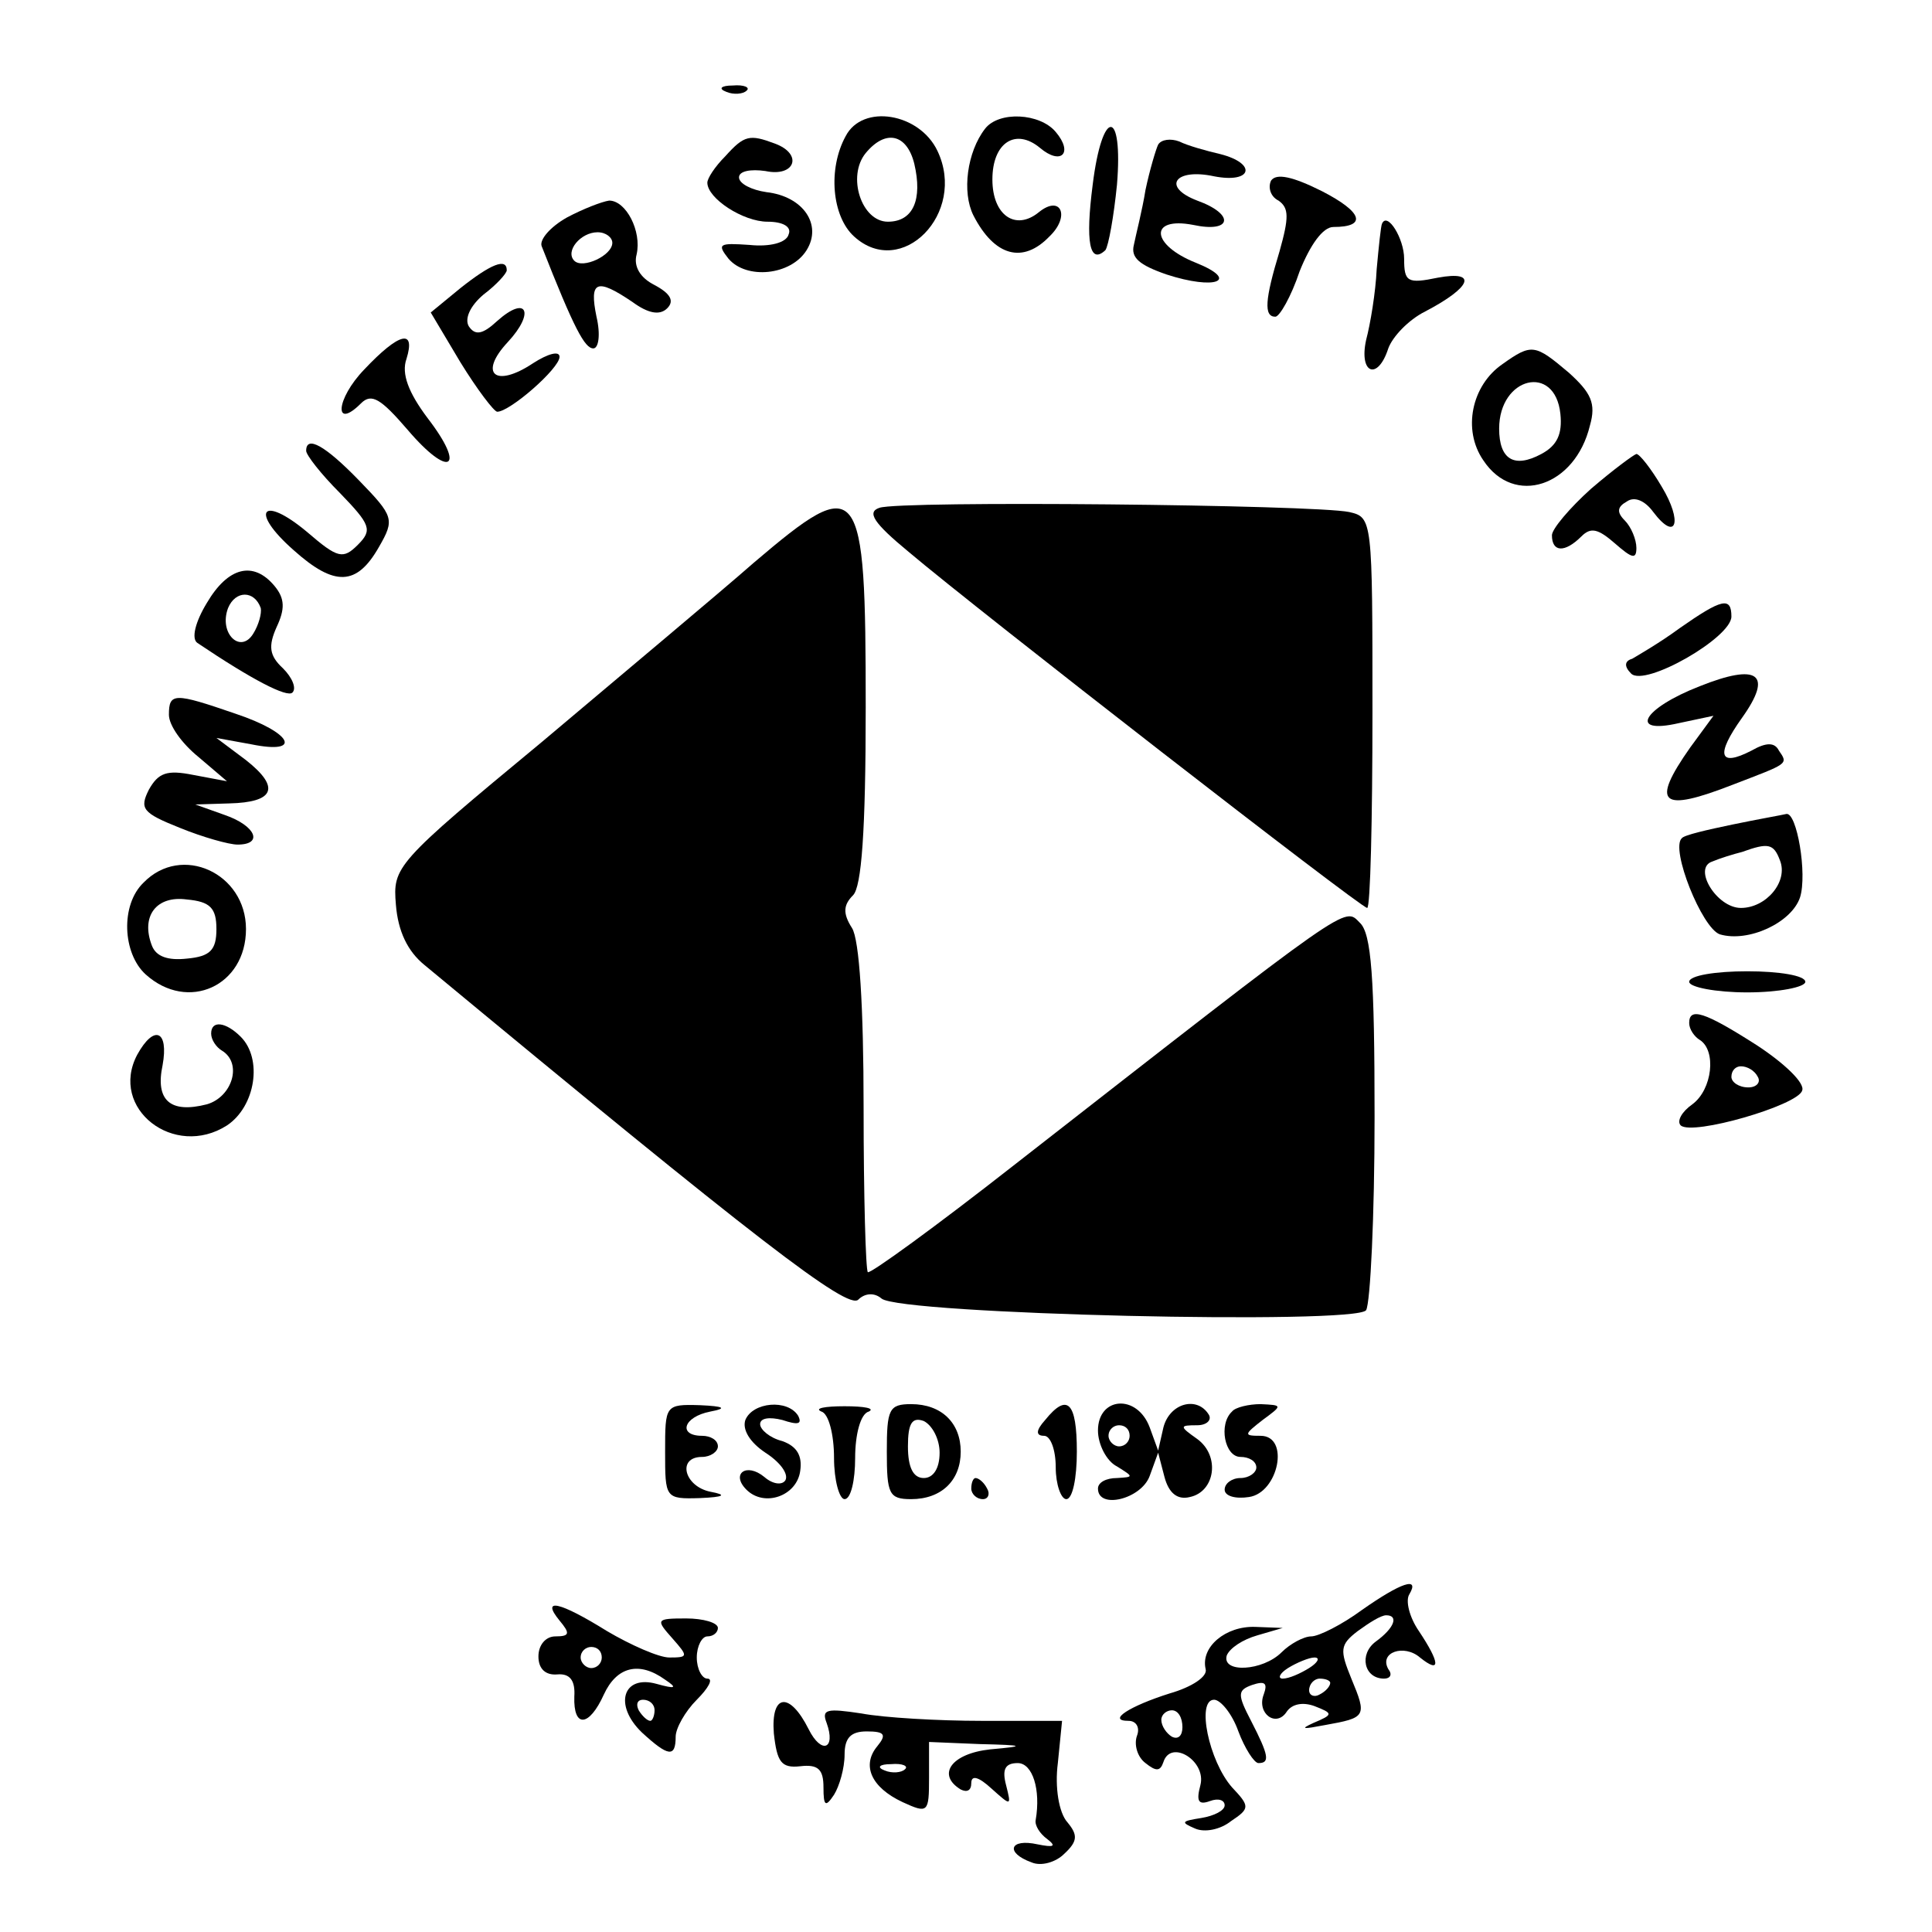 <?xml version="1.0" standalone="no"?>
<!DOCTYPE svg PUBLIC "-//W3C//DTD SVG 20010904//EN"
 "http://www.w3.org/TR/2001/REC-SVG-20010904/DTD/svg10.dtd">
<svg version="1.0" xmlns="http://www.w3.org/2000/svg"
 width="183pt" height="183pt" viewBox="0 0 183 183"
 preserveAspectRatio="xMidYMid meet">

<g transform="translate(0,183) scale(0.1,-0.1)"
fill="#000000" stroke="none">
<path d="M688 1743 c7 -3 16 -2 19 1 4 3 -2 6 -13 5 -11 0 -14 -3 -6 -6z"/>
<path d="M801 1701 c-17 -31 -13 -76 8 -95 45 -41 107 22 79 81 -17 36 -71 45
-87 14z m65 -26 c8 -34 -1 -55 -25 -55 -25 0 -39 43 -21 65 19 23 39 18 46
-10z"/>
<path d="M933 1708 c-17 -22 -22 -60 -11 -82 20 -39 47 -46 72 -20 20 19 11
40 -10 23 -22 -18 -44 -3 -44 31 0 35 22 49 45 30 20 -17 32 -5 15 15 -15 18
-54 20 -67 3z"/>
<path d="M1035 1655 c-7 -54 -3 -76 12 -62 3 4 8 32 11 62 6 73 -14 73 -23 0z"/>
<path d="M687 1682 c-10 -10 -17 -21 -17 -25 0 -15 34 -37 57 -37 15 0 23 -5
20 -12 -2 -8 -18 -12 -37 -10 -29 2 -31 1 -20 -13 17 -20 59 -16 74 8 15 24
-3 51 -38 55 -14 2 -26 8 -26 14 0 6 11 8 25 6 28 -6 36 16 9 26 -24 9 -29 8
-47 -12z"/>
<path d="M1097 1693 c-2 -4 -8 -24 -12 -43 -3 -19 -9 -42 -11 -52 -3 -12 5
-19 31 -28 46 -15 70 -6 28 11 -43 17 -45 44 -3 36 37 -8 40 10 4 23 -34 13
-21 31 16 23 36 -7 41 12 6 21 -13 3 -31 8 -39 12 -8 3 -17 2 -20 -3z"/>
<path d="M1204 1659 c-3 -6 -1 -15 7 -19 10 -7 10 -16 1 -48 -14 -46 -15 -62
-4 -62 4 0 15 19 23 43 10 25 22 42 32 42 32 0 28 14 -11 34 -28 14 -43 17
-48 10z"/>
<path d="M537 1624 c-16 -9 -26 -21 -24 -27 31 -79 41 -97 49 -97 5 0 7 13 3
30 -7 34 0 37 34 14 15 -11 26 -13 33 -6 7 7 3 14 -12 22 -14 7 -20 18 -17 29
5 22 -10 51 -26 51 -7 -1 -25 -8 -40 -16z m43 -24 c0 -12 -28 -25 -36 -17 -9
9 6 27 22 27 8 0 14 -5 14 -10z"/>
<path d="M1309 1618 c-1 -2 -3 -21 -5 -43 -1 -22 -6 -52 -10 -67 -7 -32 11
-39 21 -8 4 11 19 27 35 35 44 23 50 39 12 32 -29 -6 -32 -4 -32 18 0 19 -16
45 -21 33z"/>
<path d="M436 1557 l-28 -23 28 -47 c16 -26 32 -47 35 -47 12 0 59 41 59 52 0
6 -11 3 -25 -6 -36 -24 -52 -10 -24 20 26 28 18 45 -10 20 -14 -13 -21 -14
-27 -5 -4 7 1 19 14 30 12 9 22 20 22 23 0 12 -15 6 -44 -17z"/>
<path d="M345 1480 c-27 -28 -29 -58 -3 -32 10 10 19 4 44 -25 40 -47 56 -37
19 11 -18 24 -25 42 -20 56 9 29 -7 25 -40 -10z"/>
<path d="M1423 1485 c-29 -20 -38 -62 -18 -91 29 -44 87 -25 101 33 6 21 1 31
-20 50 -32 27 -35 28 -63 8z m55 -47 c2 -19 -3 -30 -18 -38 -26 -14 -40 -5
-40 24 0 49 53 62 58 14z"/>
<path d="M290 1403 c0 -4 14 -22 32 -40 29 -30 31 -35 17 -49 -14 -14 -19 -13
-48 12 -43 36 -55 20 -13 -17 39 -35 60 -34 81 3 15 26 14 29 -19 63 -32 33
-50 43 -50 28z"/>
<path d="M1507 1367 c-20 -18 -37 -38 -37 -44 0 -16 12 -17 28 -1 9 9 16 7 32
-7 16 -14 20 -15 20 -4 0 8 -5 20 -11 26 -8 8 -7 13 2 18 7 5 17 1 25 -10 22
-29 28 -9 8 24 -10 17 -21 31 -24 31 -3 -1 -22 -15 -43 -33z"/>
<path d="M833 1349 c-12 -4 -6 -14 28 -42 65 -55 428 -337 434 -337 3 0 5 83
5 185 0 183 0 185 -22 190 -33 7 -426 11 -445 4z"/>
<path d="M714 1297 c-33 -29 -124 -105 -201 -170 -139 -115 -141 -118 -138
-154 2 -25 11 -44 27 -57 315 -261 401 -327 411 -317 6 6 15 7 22 1 18 -15
450 -25 459 -11 4 7 8 89 8 183 0 132 -3 174 -14 184 -15 15 -5 22 -328 -230
-74 -58 -136 -103 -138 -101 -2 2 -4 72 -4 156 0 96 -4 159 -11 170 -9 14 -8
22 1 31 8 8 12 60 12 178 0 216 -5 223 -106 137z"/>
<path d="M196 1259 c-11 -18 -15 -34 -9 -38 52 -35 85 -52 90 -47 4 4 0 14 -9
23 -13 12 -14 21 -6 39 8 17 8 27 -2 39 -20 24 -44 18 -64 -16z m51 -5 c1 -5
-2 -16 -7 -24 -12 -20 -33 0 -24 24 7 17 25 17 31 0z"/>
<path d="M1591 1235 c-19 -14 -40 -26 -45 -29 -7 -2 -8 -7 -1 -14 13 -13 95
34 95 54 0 19 -9 17 -49 -11z"/>
<path d="M1610 1180 c-54 -21 -68 -46 -20 -35 l33 7 -22 -30 c-38 -54 -28 -62
41 -35 52 20 52 19 43 32 -4 8 -12 8 -26 0 -31 -16 -34 -4 -9 31 30 42 15 52
-40 30z"/>
<path d="M160 1153 c0 -10 12 -27 28 -40 l27 -23 -32 6 c-25 5 -33 2 -42 -14
-9 -18 -6 -22 29 -36 22 -9 47 -16 55 -16 25 0 17 18 -12 28 l-28 10 32 1 c43
1 49 15 16 41 l-28 21 33 -6 c49 -10 39 11 -15 29 -58 20 -63 20 -63 -1z"/>
<path d="M1641 1049 c-24 -5 -46 -10 -48 -13 -11 -10 19 -85 36 -91 27 -8 68
11 76 35 7 22 -3 81 -13 79 -4 -1 -27 -5 -51 -10z m45 -34 c8 -20 -13 -45 -37
-45 -23 0 -46 38 -27 44 7 3 20 7 28 9 25 9 30 8 36 -8z"/>
<path d="M136 994 c-22 -21 -20 -67 2 -87 40 -36 95 -11 95 43 0 53 -61 81
-97 44z m69 -44 c0 -20 -6 -26 -28 -28 -18 -2 -29 2 -33 12 -11 28 4 48 33 44
22 -2 28 -8 28 -28z"/>
<path d="M1600 900 c0 -5 25 -10 55 -10 30 0 55 5 55 10 0 6 -25 10 -55 10
-30 0 -55 -4 -55 -10z"/>
<path d="M1600 861 c0 -6 5 -13 10 -16 16 -10 12 -47 -7 -61 -10 -7 -15 -16
-11 -20 11 -10 111 19 115 33 3 7 -17 26 -43 43 -50 32 -64 36 -64 21z m65
-51 c3 -5 -1 -10 -9 -10 -9 0 -16 5 -16 10 0 6 4 10 9 10 6 0 13 -4 16 -10z"/>
<path d="M200 851 c0 -6 5 -13 10 -16 20 -12 10 -44 -14 -51 -35 -9 -49 4 -42
37 6 33 -8 39 -24 10 -27 -51 35 -99 85 -67 27 18 34 63 13 84 -14 14 -28 16
-28 3z"/>
<path d="M630 455 c0 -44 0 -45 33 -44 23 1 26 3 10 6 -25 5 -32 33 -8 33 8 0
15 5 15 10 0 6 -7 10 -15 10 -23 0 -18 18 8 23 16 3 13 5 -10 6 -33 1 -33 0
-33 -44z"/>
<path d="M706 485 c-3 -9 4 -21 19 -31 14 -9 22 -20 19 -26 -3 -5 -12 -4 -20
3 -17 14 -32 3 -17 -12 17 -17 48 -6 51 18 2 14 -3 23 -17 28 -12 3 -21 11
-21 16 0 6 9 7 21 4 15 -5 19 -4 15 4 -10 16 -43 13 -50 -4z"/>
<path d="M778 493 c7 -2 12 -22 12 -44 0 -21 5 -39 10 -39 6 0 10 18 10 39 0
22 5 42 13 44 6 3 -4 5 -23 5 -19 0 -29 -2 -22 -5z"/>
<path d="M840 455 c0 -40 2 -45 23 -45 29 0 47 18 47 45 0 27 -18 45 -47 45
-21 0 -23 -5 -23 -45z m50 -1 c0 -15 -6 -24 -15 -24 -10 0 -15 10 -15 30 0 22
4 28 15 24 8 -4 15 -17 15 -30z"/>
<path d="M990 485 c-9 -10 -9 -15 -1 -15 6 0 11 -13 11 -30 0 -16 5 -30 10
-30 6 0 10 20 10 45 0 47 -9 56 -30 30z"/>
<path d="M1040 475 c0 -13 8 -29 18 -34 16 -10 16 -10 0 -11 -10 0 -18 -4 -18
-10 0 -20 41 -10 49 12 l8 22 6 -23 c4 -15 12 -22 24 -19 24 5 29 39 7 55 -17
12 -17 13 0 13 9 0 14 5 11 10 -11 18 -37 11 -43 -12 l-5 -22 -8 22 c-12 32
-49 29 -49 -3z m30 -5 c0 -5 -4 -10 -10 -10 -5 0 -10 5 -10 10 0 6 5 10 10 10
6 0 10 -4 10 -10z"/>
<path d="M1167 493 c-13 -12 -7 -43 8 -43 8 0 15 -4 15 -10 0 -5 -7 -10 -15
-10 -8 0 -15 -5 -15 -11 0 -6 10 -9 23 -7 28 4 39 58 11 58 -16 0 -16 1 2 15
19 14 19 14 -2 15 -11 0 -24 -3 -27 -7z"/>
<path d="M920 420 c0 -5 5 -10 11 -10 5 0 7 5 4 10 -3 6 -8 10 -11 10 -2 0 -4
-4 -4 -10z"/>
<path d="M1290 305 c-19 -14 -41 -25 -48 -25 -7 0 -20 -7 -28 -15 -18 -18 -57
-20 -52 -3 3 7 15 15 29 19 l24 7 -26 1 c-28 1 -52 -19 -47 -40 2 -7 -13 -17
-34 -23 -38 -12 -60 -26 -39 -26 7 0 11 -6 8 -14 -3 -8 0 -20 8 -26 10 -8 14
-8 17 1 7 22 41 1 35 -22 -4 -15 -2 -19 9 -15 8 3 14 1 14 -4 0 -5 -10 -10
-22 -12 -19 -3 -20 -4 -6 -10 9 -4 24 -1 34 7 18 12 18 14 1 32 -22 25 -34 83
-17 83 6 0 17 -13 23 -30 6 -16 15 -30 19 -30 11 0 10 7 -7 40 -13 25 -13 29
1 34 12 4 15 2 11 -9 -7 -18 12 -32 22 -16 5 7 15 9 26 5 18 -7 18 -8 -1 -16
-13 -6 -10 -6 11 -2 39 7 40 8 25 44 -11 27 -11 32 6 45 11 8 22 15 27 15 12
0 8 -12 -10 -25 -16 -12 -11 -35 8 -35 6 0 8 4 4 9 -9 16 15 24 30 11 20 -16
19 -5 -1 25 -9 13 -13 29 -9 35 10 17 -8 11 -45 -15z m-50 -55 c-8 -5 -19 -10
-25 -10 -5 0 -3 5 5 10 8 5 20 10 25 10 6 0 3 -5 -5 -10z m20 -14 c0 -3 -4 -8
-10 -11 -5 -3 -10 -1 -10 4 0 6 5 11 10 11 6 0 10 -2 10 -4z m-140 -42 c0 -8
-4 -12 -10 -9 -5 3 -10 10 -10 16 0 5 5 9 10 9 6 0 10 -7 10 -16z"/>
<path d="M530 295 c10 -12 10 -15 -4 -15 -9 0 -16 -8 -16 -19 0 -12 7 -18 18
-17 12 1 17 -6 16 -21 -1 -30 14 -29 28 2 12 26 33 32 58 14 12 -8 10 -9 -8
-4 -32 9 -41 -20 -14 -46 25 -23 32 -24 32 -4 0 8 9 24 20 35 11 11 16 20 10
20 -5 0 -10 9 -10 20 0 11 5 20 10 20 6 0 10 4 10 8 0 5 -14 9 -30 9 -29 0
-29 -1 -13 -19 15 -17 15 -18 -3 -18 -10 0 -37 12 -59 25 -45 28 -63 32 -45
10z m40 -35 c0 -5 -4 -10 -10 -10 -5 0 -10 5 -10 10 0 6 5 10 10 10 6 0 10 -4
10 -10z m50 -50 c0 -5 -2 -10 -4 -10 -3 0 -8 5 -11 10 -3 6 -1 10 4 10 6 0 11
-4 11 -10z"/>
<path d="M733 188 c3 -27 7 -33 25 -31 17 2 22 -3 22 -20 0 -18 2 -19 10 -7 5
8 10 25 10 38 0 16 6 22 21 22 17 0 19 -3 10 -14 -15 -18 -6 -39 24 -53 24
-11 25 -10 25 23 l0 34 48 -2 c43 -1 44 -2 10 -5 -37 -4 -51 -24 -28 -38 6 -3
10 -1 10 6 0 8 7 6 19 -5 19 -17 19 -17 14 3 -4 15 -1 21 11 21 14 0 22 -25
17 -54 -1 -5 4 -13 11 -18 9 -7 6 -8 -9 -5 -27 6 -31 -8 -6 -17 9 -4 23 0 31
8 13 12 13 18 3 30 -8 9 -12 33 -9 56 l4 40 -76 0 c-41 0 -93 3 -114 7 -33 5
-38 4 -33 -9 9 -25 -5 -30 -17 -6 -18 36 -36 34 -33 -4z m124 -34 c-3 -3 -12
-4 -19 -1 -8 3 -5 6 6 6 11 1 17 -2 13 -5z"/>
</g>
</svg>
